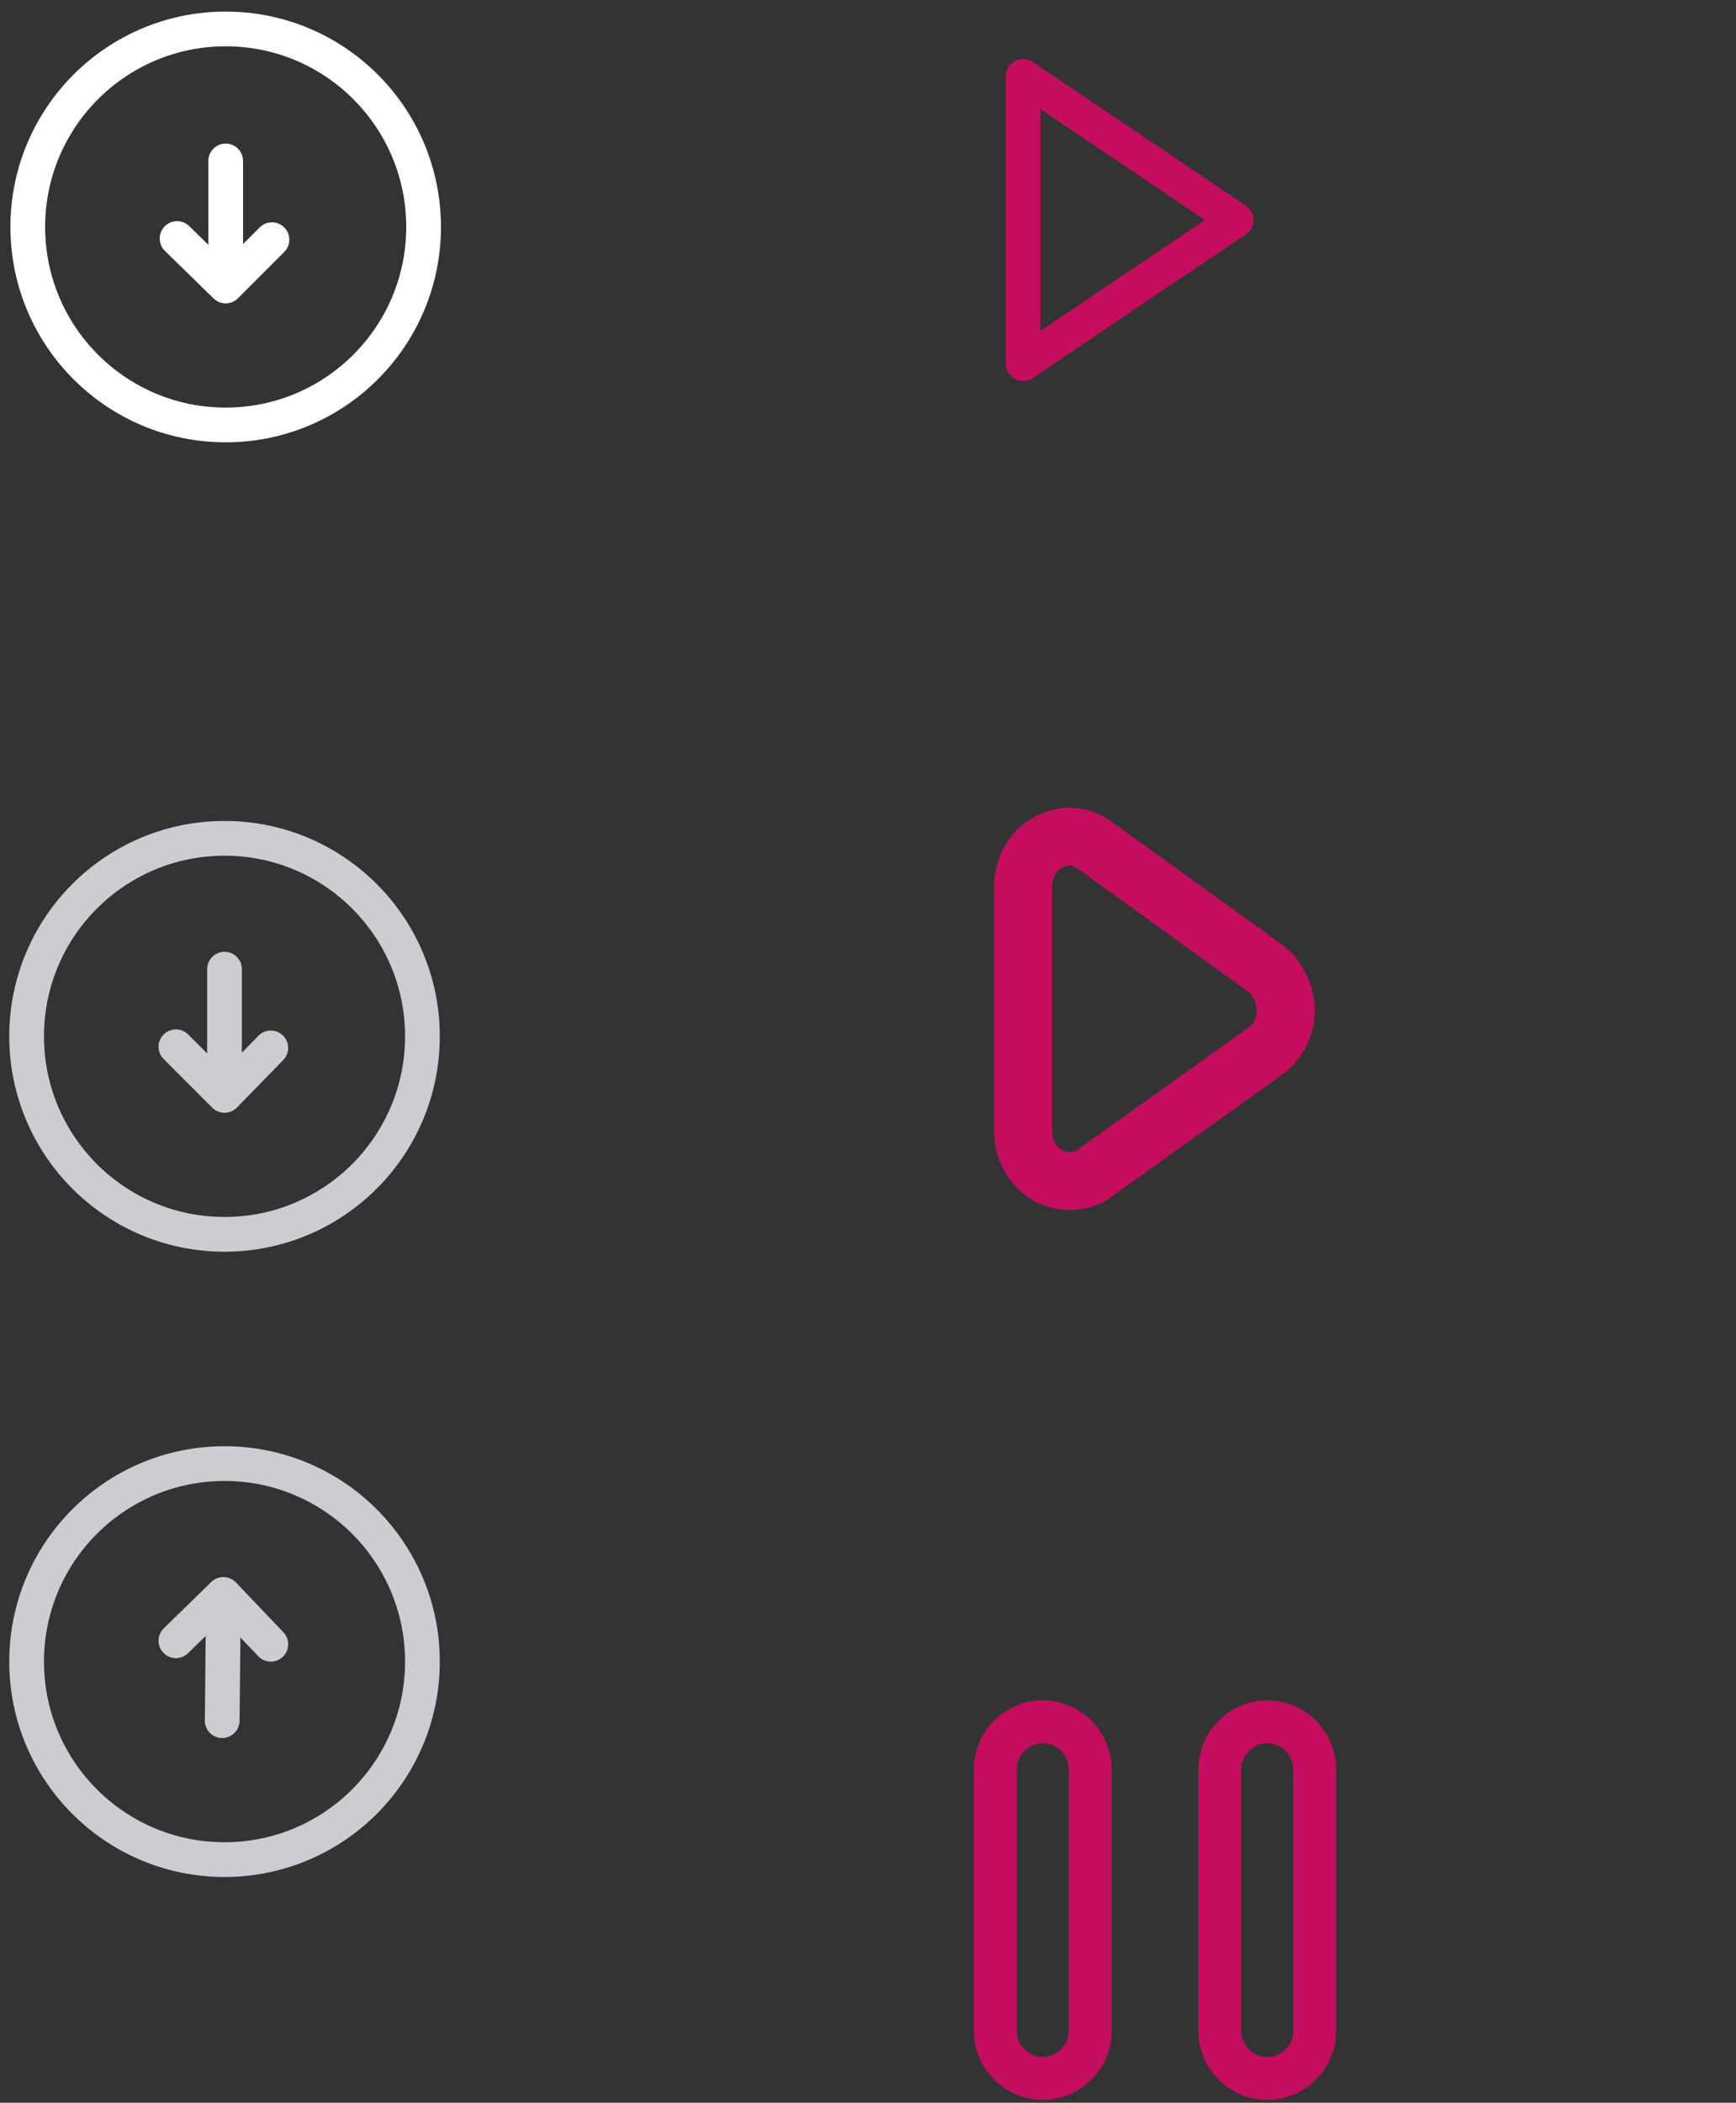 <?xml version="1.0" encoding="utf-8"?>
<!-- Generator: Adobe Illustrator 19.2.0, SVG Export Plug-In . SVG Version: 6.00 Build 0)  -->
<svg version="1.1" id="Слой_1" xmlns="http://www.w3.org/2000/svg" xmlns:xlink="http://www.w3.org/1999/xlink" x="0px" y="0px"
	 viewBox="0 0 150 181.6" style="enable-background:new 0 0 150 181.6;" xml:space="preserve">
<rect x="0" y="0" width="150" height="181.6" fill="#333333" stroke="none"/>
<style type="text/css">
	.st0{fill:none;stroke:#FFFFFF;stroke-width:3;stroke-linecap:round;stroke-linejoin:round;stroke-miterlimit:10;}
	.st1{fill:none;stroke:#FFFFFF;stroke-width:3;stroke-miterlimit:10;}
	.st2{fill:none;stroke:#C50D5F;stroke-width:3;stroke-linecap:round;stroke-linejoin:round;stroke-miterlimit:10;}
	.st3{fill:none;stroke:#CCCDD2;stroke-width:3;stroke-linecap:round;stroke-linejoin:round;stroke-miterlimit:10;}
	.st4{fill:none;stroke:#CCCDD2;stroke-width:3;stroke-miterlimit:10;}
	.st5{fill:none;stroke:#C50D5F;stroke-width:5;stroke-miterlimit:10;}
	.st6{fill:none;stroke:#C50D5F;stroke-width:3.7;stroke-miterlimit:10;}
</style>
<g>
	<line class="st0" x1="19.5" y1="13.9" x2="19.5" y2="24.1"/>
	<polyline class="st0" points="23.5,20.7 19.5,24.7 15.3,20.6 	"/>
</g>
<circle class="st1" cx="19.5" cy="19.6" r="17.1"/>
<polygon class="st2" points="106.8,19 88.4,31.4 88.4,6.6 "/>
<g>
	<line class="st3" x1="19.4" y1="83.7" x2="19.4" y2="93.9"/>
	<polyline class="st3" points="23.4,90.5 19.4,94.6 15.2,90.4 	"/>
</g>
<circle class="st4" cx="19.4" cy="89.5" r="17.1"/>
<g>
	<line class="st3" x1="19.2" y1="148.6" x2="19.3" y2="138.4"/>
	<polyline class="st3" points="15.2,141.7 19.3,137.7 23.4,142 	"/>
</g>
<circle class="st4" cx="19.4" cy="143.5" r="17.1"/>
<path class="st5" d="M109.3,83.6L94.6,73c-1.2-0.9-2.8-1-4.1-0.2c-1.3,0.7-2.1,2.2-2.1,3.8v21.1c0,1.6,0.8,3,2.1,3.8
	c0.6,0.3,1.2,0.5,1.9,0.5c0.8,0,1.6-0.2,2.2-0.7l14.7-10.5c1.1-0.8,1.8-2.1,1.8-3.5S110.4,84.4,109.3,83.6z"/>
<g>
	<path class="st6" d="M94.2,175.4c0,2.3-1.9,4.1-4.1,4.1l0,0c-2.3,0-4.1-1.9-4.1-4.1v-22.6c0-2.3,1.9-4.1,4.1-4.1l0,0
		c2.3,0,4.1,1.9,4.1,4.1V175.4z"/>
	<path class="st6" d="M113.6,175.4c0,2.3-1.9,4.1-4.1,4.1l0,0c-2.3,0-4.1-1.9-4.1-4.1v-22.6c0-2.3,1.9-4.1,4.1-4.1l0,0
		c2.3,0,4.1,1.9,4.1,4.1V175.4z"/>
</g>
</svg>
